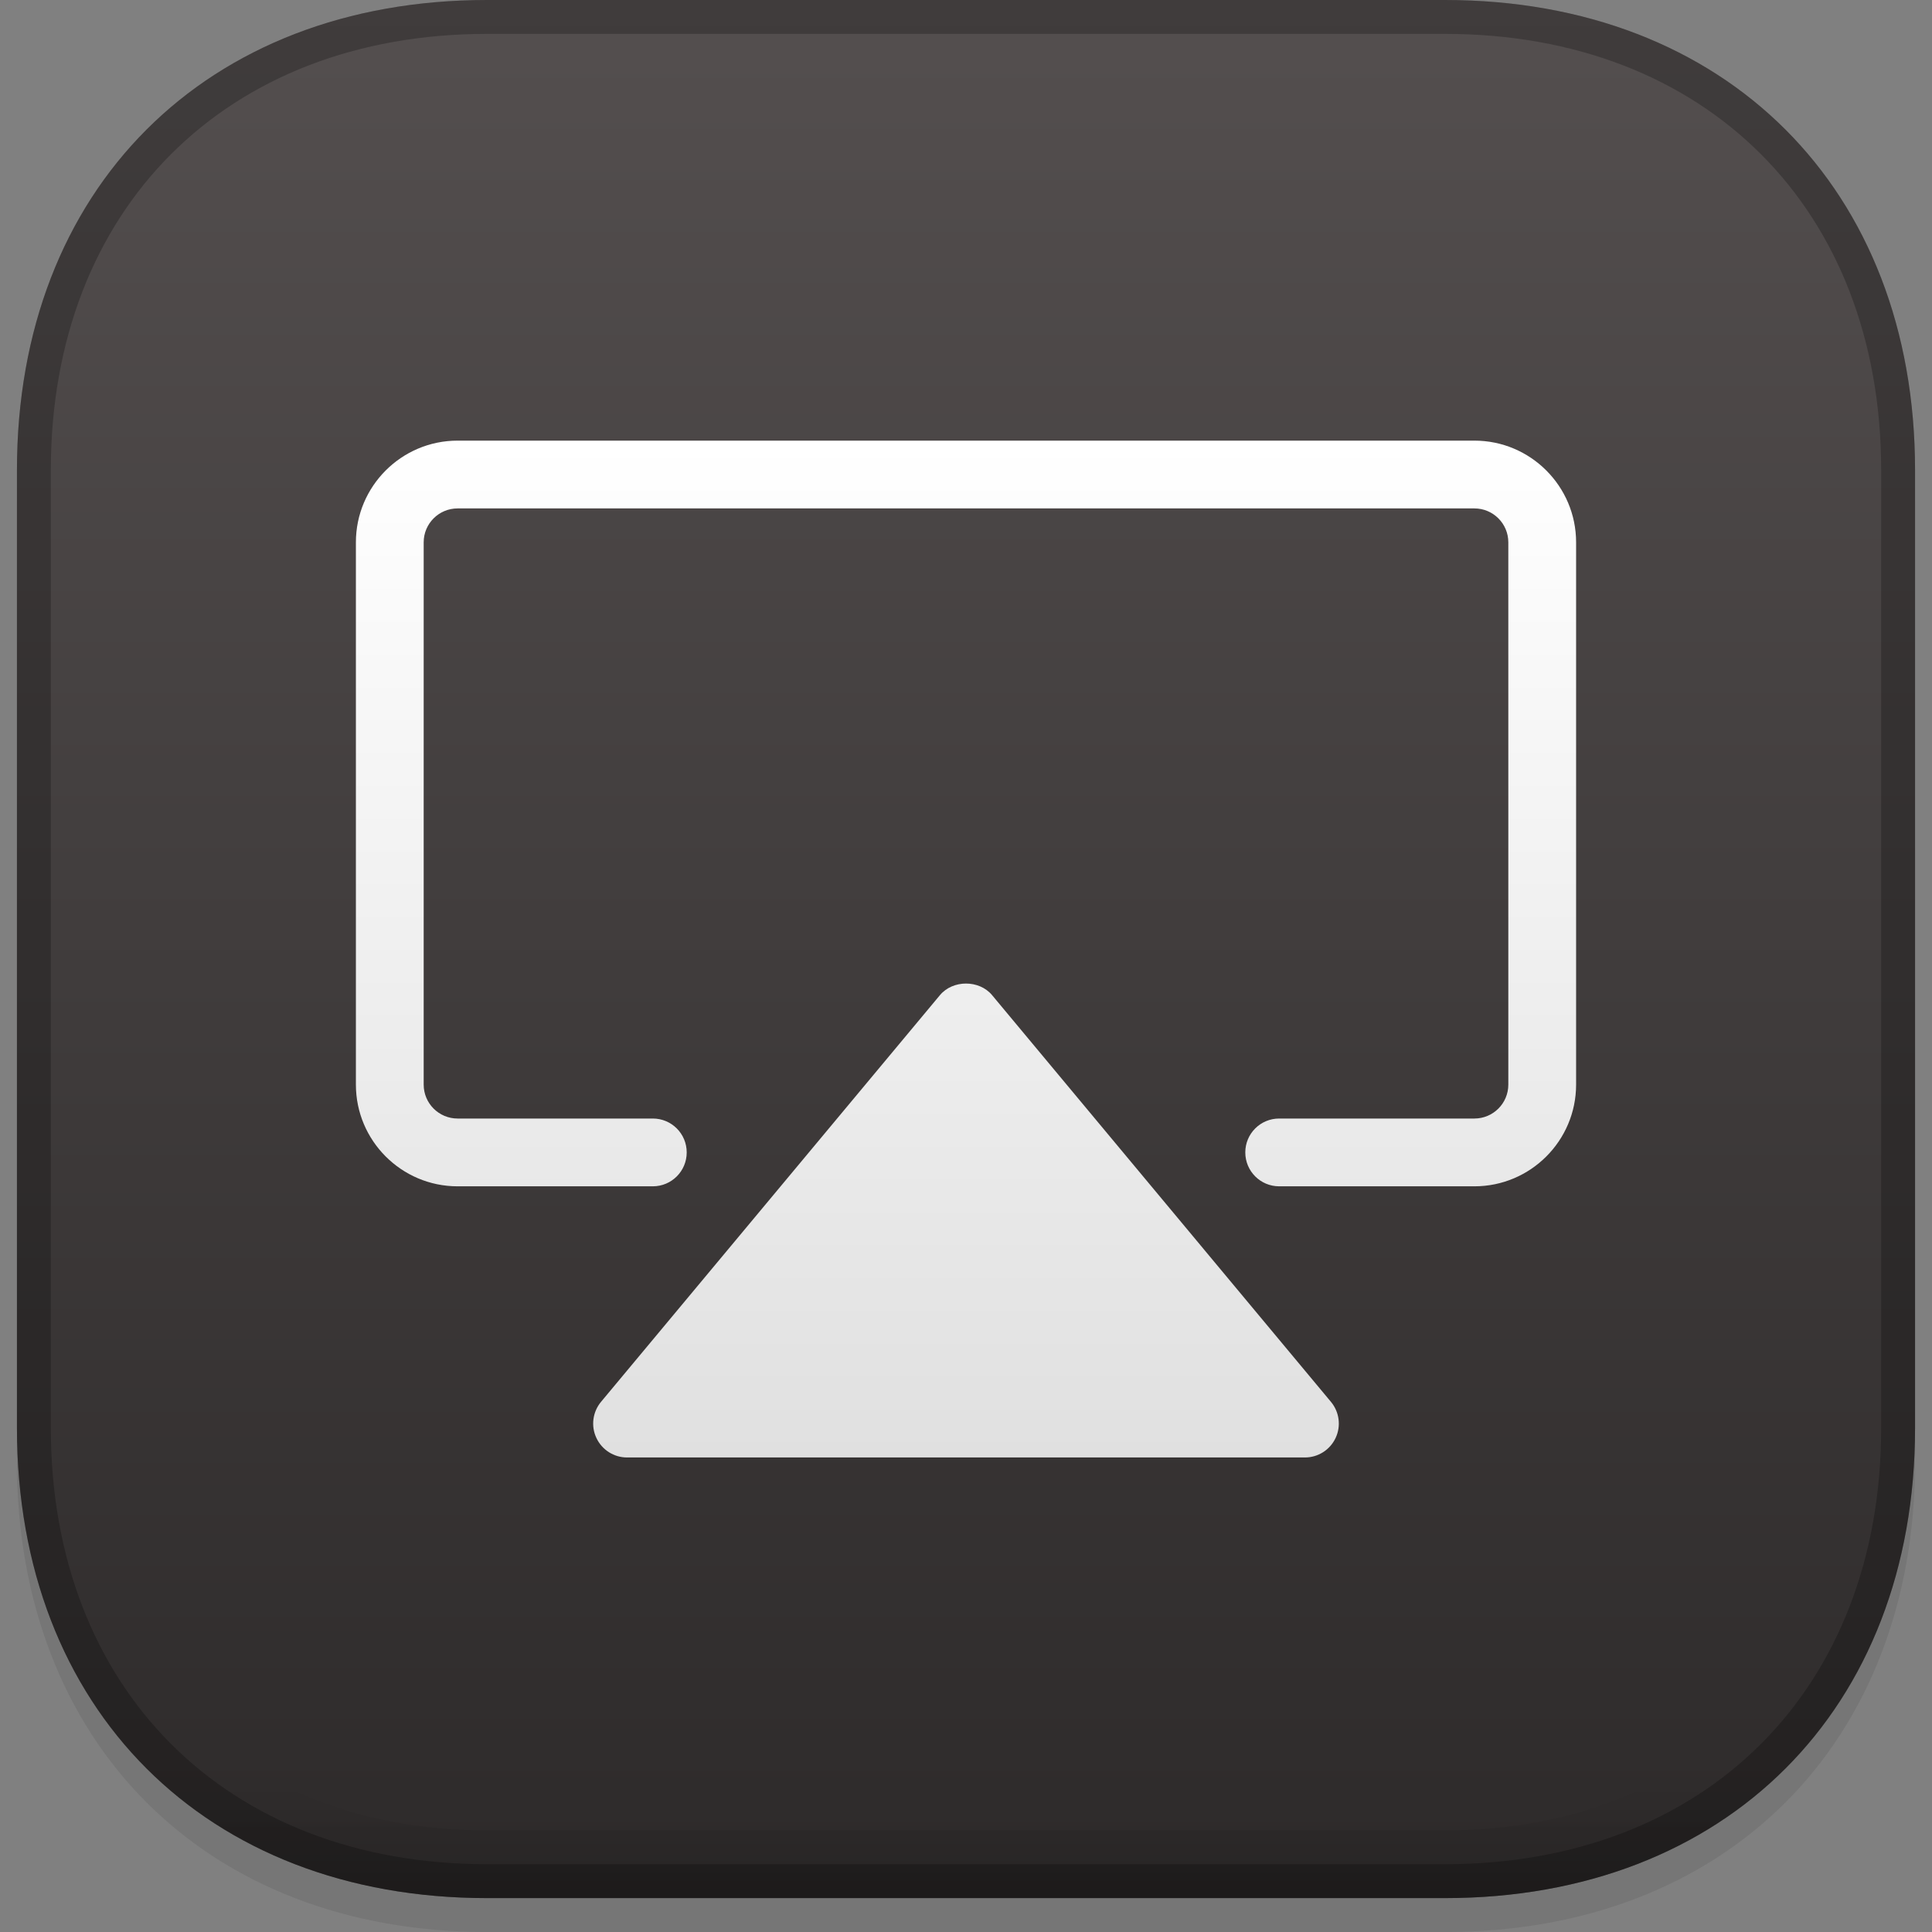 <?xml version="1.0" encoding="iso-8859-1"?>
<!-- Generator: Adobe Illustrator 19.0.0, SVG Export Plug-In . SVG Version: 6.00 Build 0)  -->
<svg version="1.1" id="Capa_1" xmlns="http://www.w3.org/2000/svg" xmlns:xlink="http://www.w3.org/1999/xlink" x="0px" y="0px"
	 viewBox="0 0 512 512" style="enable-background:new 0 0 512 512;" xml:space="preserve">
<rect x="0" y="0" width="512" height="512" fill="#808080" stroke="none"/>
<g style="opacity:0.08;">
	<path d="M129.051,512c-74.5,0-124.56-50.059-124.56-124.56V133.542c0-74.5,50.059-124.56,124.56-124.56h253.898
		c74.5,0,124.56,50.059,124.56,124.56V387.44c0,74.5-50.059,124.56-124.56,124.56H129.051z"/>
</g>
<linearGradient id="SVGID_1_" gradientUnits="userSpaceOnUse" x1="-15.045" y1="581.525" x2="-15.045" y2="637.525" gradientTransform="matrix(8.982 0 0 -8.982 391.14 5726.544)">
	<stop  offset="0" style="stop-color:#2D2A2A"/>
	<stop  offset="1" style="stop-color:#544F4F"/>
</linearGradient>
<path style="fill:url(#SVGID_1_);" d="M129.051,503.018c-74.5,0-124.56-50.059-124.56-124.56V124.56C4.491,50.059,54.55,0,129.051,0
	h253.898c74.5,0,124.56,50.059,124.56,124.56v253.898c0,74.5-50.059,124.56-124.56,124.56H129.051z"/>
<g style="opacity:0.16;">
	
		<linearGradient id="SVGID_2_" gradientUnits="userSpaceOnUse" x1="-15.045" y1="581.525" x2="-15.045" y2="637.525" gradientTransform="matrix(8.982 0 0 -8.982 391.14 5726.544)">
		<stop  offset="0" style="stop-color:#000000"/>
		<stop  offset="0.06" style="stop-color:#000000;stop-opacity:0"/>
	</linearGradient>
	<path style="fill:url(#SVGID_2_);" d="M382.949,0H129.051C54.55,0,4.491,50.059,4.491,124.56v253.898
		c0,74.5,50.059,124.56,124.56,124.56h253.898c74.5,0,124.56-50.059,124.56-124.56V124.56C507.509,50.059,457.45,0,382.949,0z
		 M489.544,378.458c0,64.755-41.84,106.595-106.595,106.595H129.051c-64.755,0-106.595-41.84-106.595-106.595V124.56
		c0-64.755,41.84-106.595,106.595-106.595h253.898c64.755,0,106.595,41.84,106.595,106.595V378.458z"/>
</g>
<g style="opacity:0.24;">
	<path d="M382.949,0H129.051C54.55,0,4.491,50.059,4.491,124.56v253.898c0,74.5,50.059,124.56,124.56,124.56h253.898
		c74.5,0,124.56-50.059,124.56-124.56V124.56C507.509,50.059,457.45,0,382.949,0z M498.526,378.458
		c0,69.129-46.448,115.577-115.577,115.577H129.051c-69.129,0-115.577-46.448-115.577-115.577V124.56
		c0-69.129,46.448-115.577,115.577-115.577h253.898c69.129,0,115.577,46.448,115.577,115.577V378.458z"/>
</g>
<linearGradient id="SVGID_3_" gradientUnits="userSpaceOnUse" x1="-15.045" y1="594.525" x2="-15.045" y2="624.525" gradientTransform="matrix(8.982 0 0 -8.982 391.14 5726.544)">
	<stop  offset="0" style="stop-color:#E0E0E0"/>
	<stop  offset="1" style="stop-color:#FFFFFF"/>
</linearGradient>
<path style="fill:url(#SVGID_3_);" d="M417.684,143.719v143.719c0,14.857-12.09,26.947-26.947,26.947h-51.739
	c-4.967,0-8.982-4.015-8.982-8.982s4.015-8.982,8.982-8.982h51.739c4.958,0,8.982-4.024,8.982-8.982V143.719
	c0-4.958-4.024-8.982-8.982-8.982H121.263c-4.958,0-8.982,4.024-8.982,8.982v143.719c0,4.958,4.024,8.982,8.982,8.982h51.739
	c4.967,0,8.982,4.015,8.982,8.982s-4.015,8.982-8.982,8.982h-51.739c-14.857,0-26.947-12.09-26.947-26.947V143.719
	c0-14.857,12.09-26.947,26.947-26.947h269.474C405.594,116.772,417.684,128.862,417.684,143.719z M262.908,263.716
	c-3.422-4.087-10.384-4.087-13.806,0l-89.825,107.789c-2.228,2.686-2.713,6.413-1.231,9.557c1.473,3.162,4.644,5.183,8.129,5.183
	h179.649c3.485,0,6.656-2.021,8.129-5.174c1.482-3.153,0.997-6.881-1.231-9.557L262.908,263.716z"/>
<g>
</g>
<g>
</g>
<g>
</g>
<g>
</g>
<g>
</g>
<g>
</g>
<g>
</g>
<g>
</g>
<g>
</g>
<g>
</g>
<g>
</g>
<g>
</g>
<g>
</g>
<g>
</g>
<g>
</g>
</svg>
